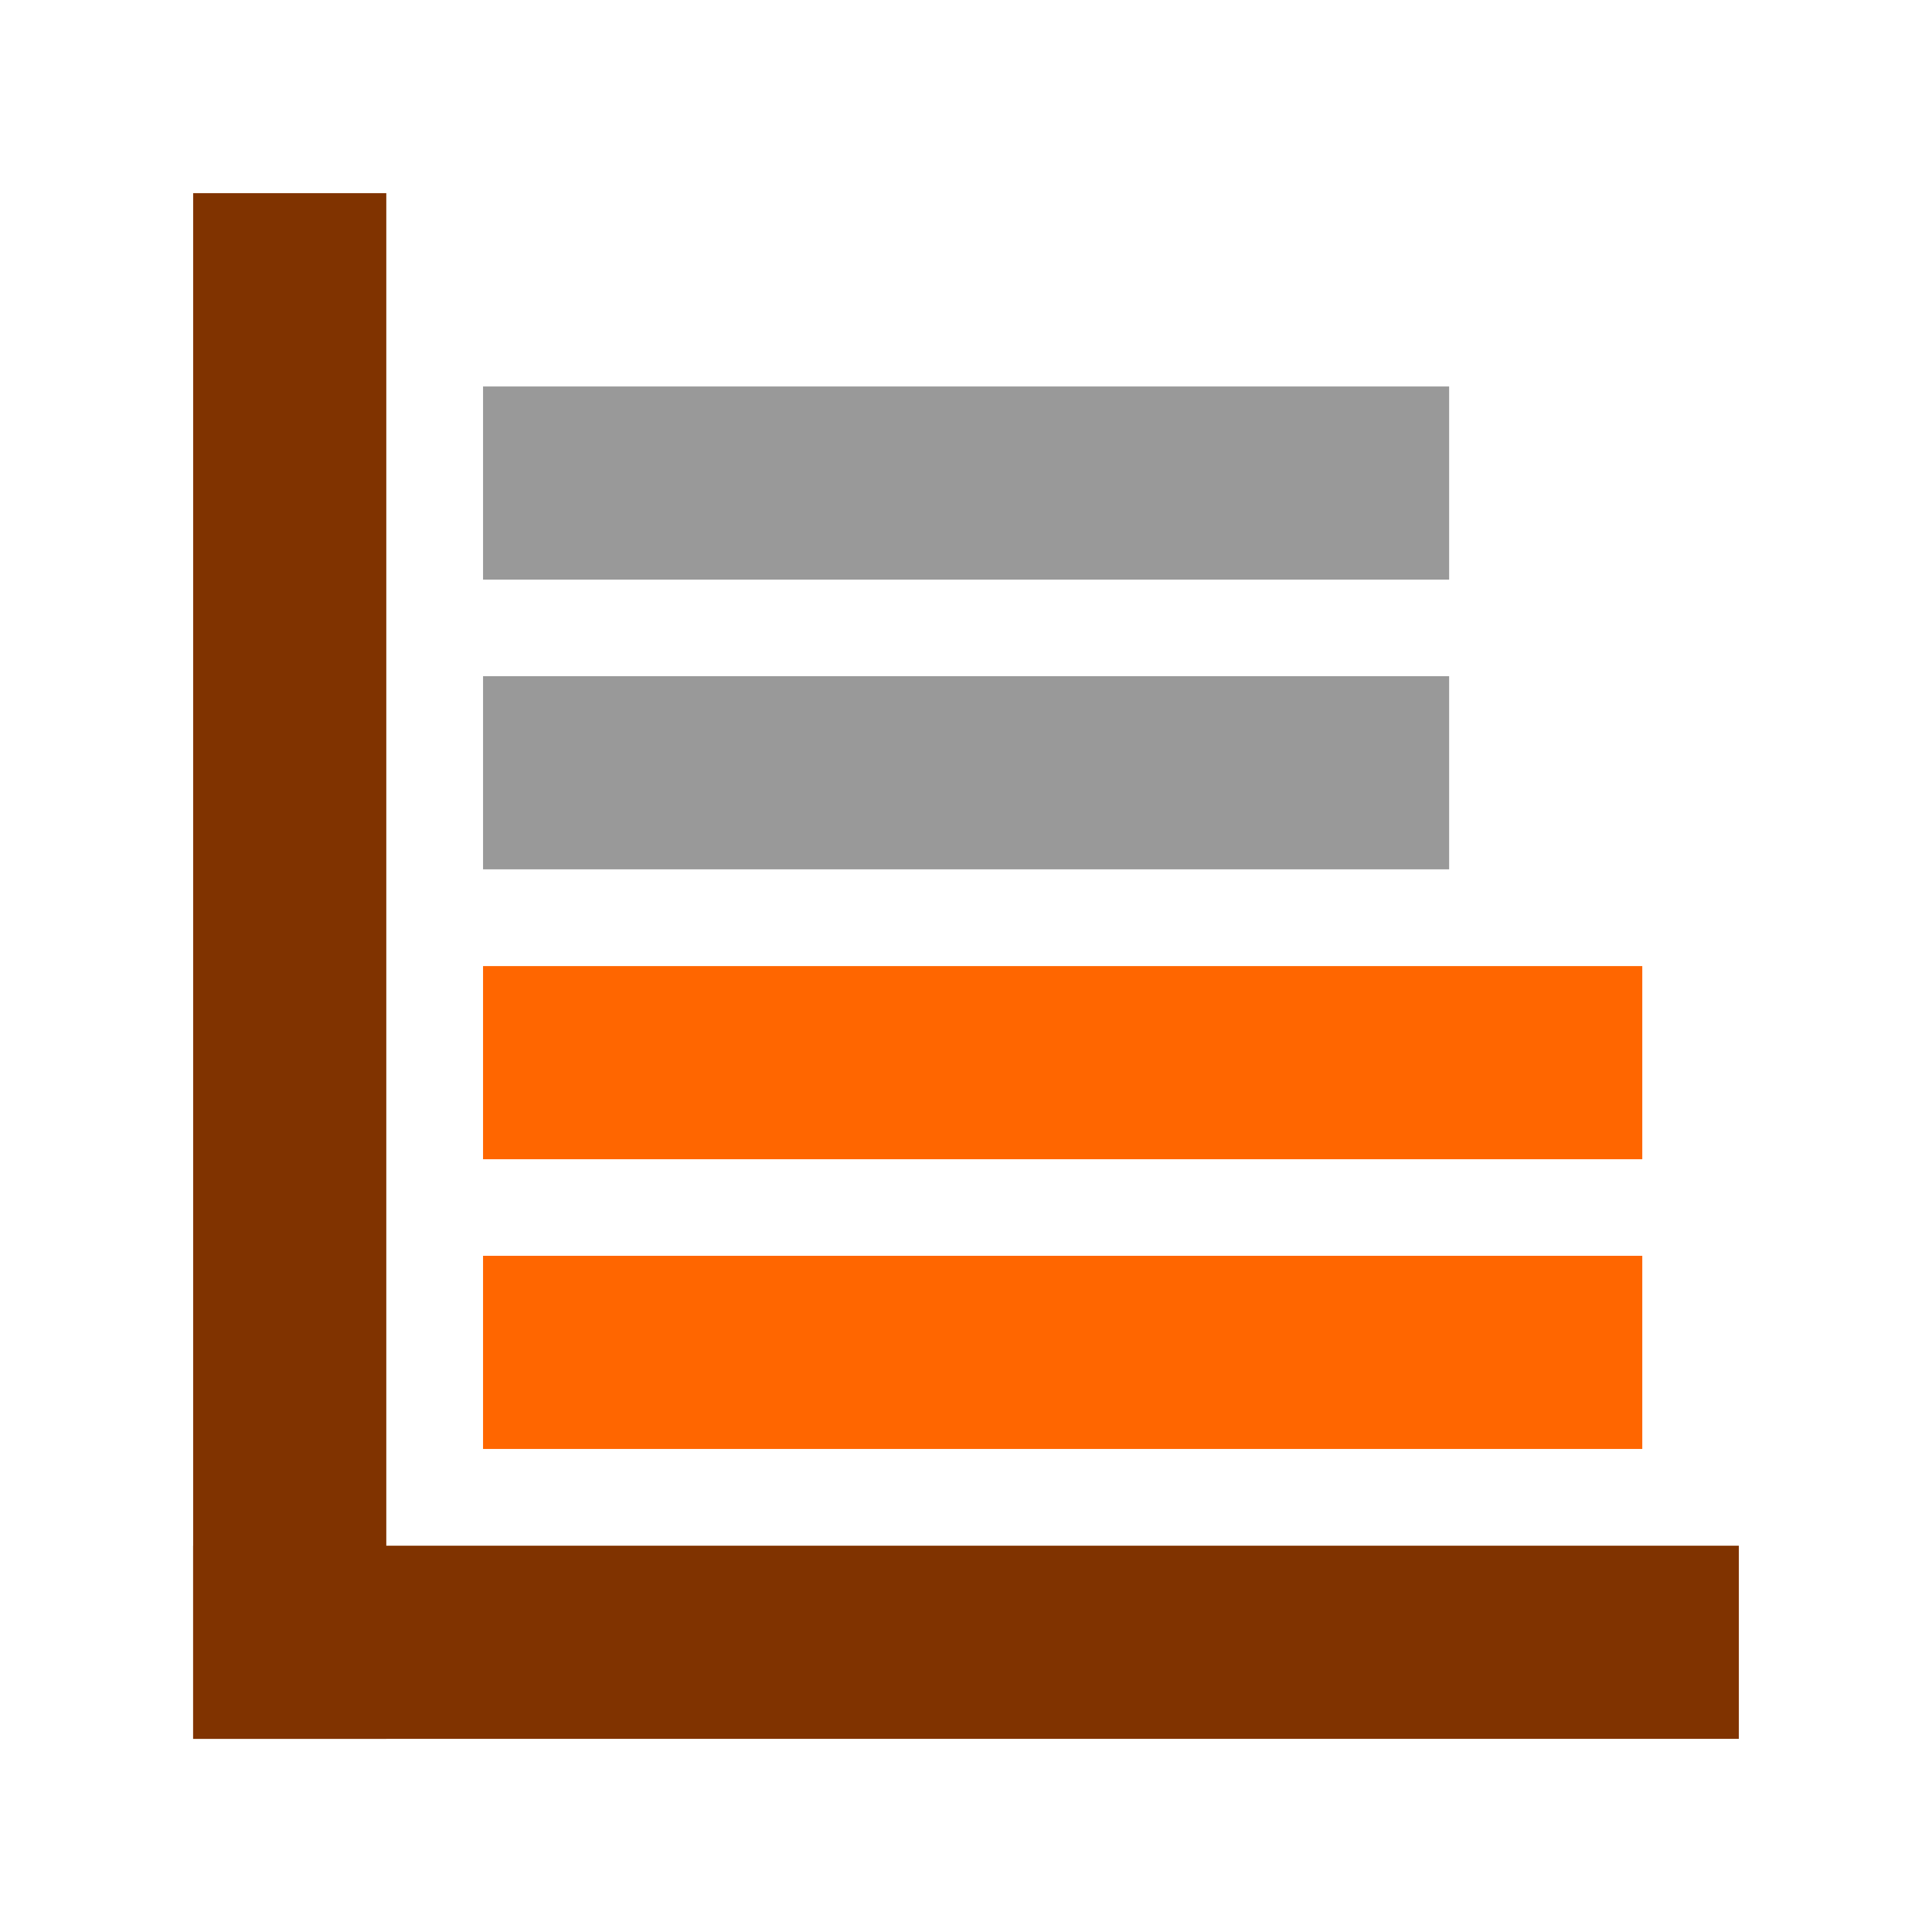 <?xml version="1.0" encoding="UTF-8" standalone="no"?>
<!-- Created with Inkscape (http://www.inkscape.org/) -->

<svg
   width="40"
   height="40"
   viewBox="0 0 10.583 10.583"
   version="1.1"
   id="svg5"
   inkscape:version="1.1.2 (0a00cf5339, 2022-02-04)"
   sodipodi:docname="paper-hub-logo.40x40.svg"
   xmlns:inkscape="http://www.inkscape.org/namespaces/inkscape"
   xmlns:sodipodi="http://sodipodi.sourceforge.net/DTD/sodipodi-0.dtd"
   xmlns="http://www.w3.org/2000/svg"
   xmlns:svg="http://www.w3.org/2000/svg">
  <sodipodi:namedview
     id="namedview7"
     pagecolor="#ffffff"
     bordercolor="#666666"
     borderopacity="1.0"
     inkscape:pageshadow="2"
     inkscape:pageopacity="0.0"
     inkscape:pagecheckerboard="0"
     inkscape:document-units="mm"
     showgrid="false"
     units="px"
     width="40px"
     inkscape:zoom="8.783819"
     inkscape:cx="15.539938"
     inkscape:cy="23.793751"
     inkscape:window-width="1600"
     inkscape:window-height="915"
     inkscape:window-x="0"
     inkscape:window-y="0"
     inkscape:window-maximized="1"
     inkscape:current-layer="layer1" />
  <defs
     id="defs2" />
  <g
     inkscape:label="Layer 1"
     inkscape:groupmode="layer"
     id="layer1">
    <rect
       style="fill:#803300;stroke-width:0.275"
       id="rect31"
       width="1.058"
       height="8.467"
       x="1.058"
       y="1.058" />
    <rect
       style="fill:#803300;stroke-width:0.275"
       id="rect31-3"
       width="8.467"
       height="1.058"
       x="1.058"
       y="8.467" />
    <rect
       style="fill:#ff6600;stroke-width:0.238"
       id="rect31-3-6"
       width="6.35"
       height="1.058"
       x="2.646"
       y="6.879" />
    <rect
       style="fill:#ff6600;stroke-width:0.238"
       id="rect31-3-6-7"
       width="6.35"
       height="1.058"
       x="2.646"
       y="5.292" />
    <rect
       style="fill:#999999;stroke-width:0.218"
       id="rect31-3-6-7-5"
       width="5.292"
       height="1.058"
       x="2.646"
       y="3.704" />
    <rect
       style="fill:#999999;stroke-width:0.218"
       id="rect31-3-6-7-5-3"
       width="5.292"
       height="1.058"
       x="2.646"
       y="2.117" />
  </g>
</svg>
